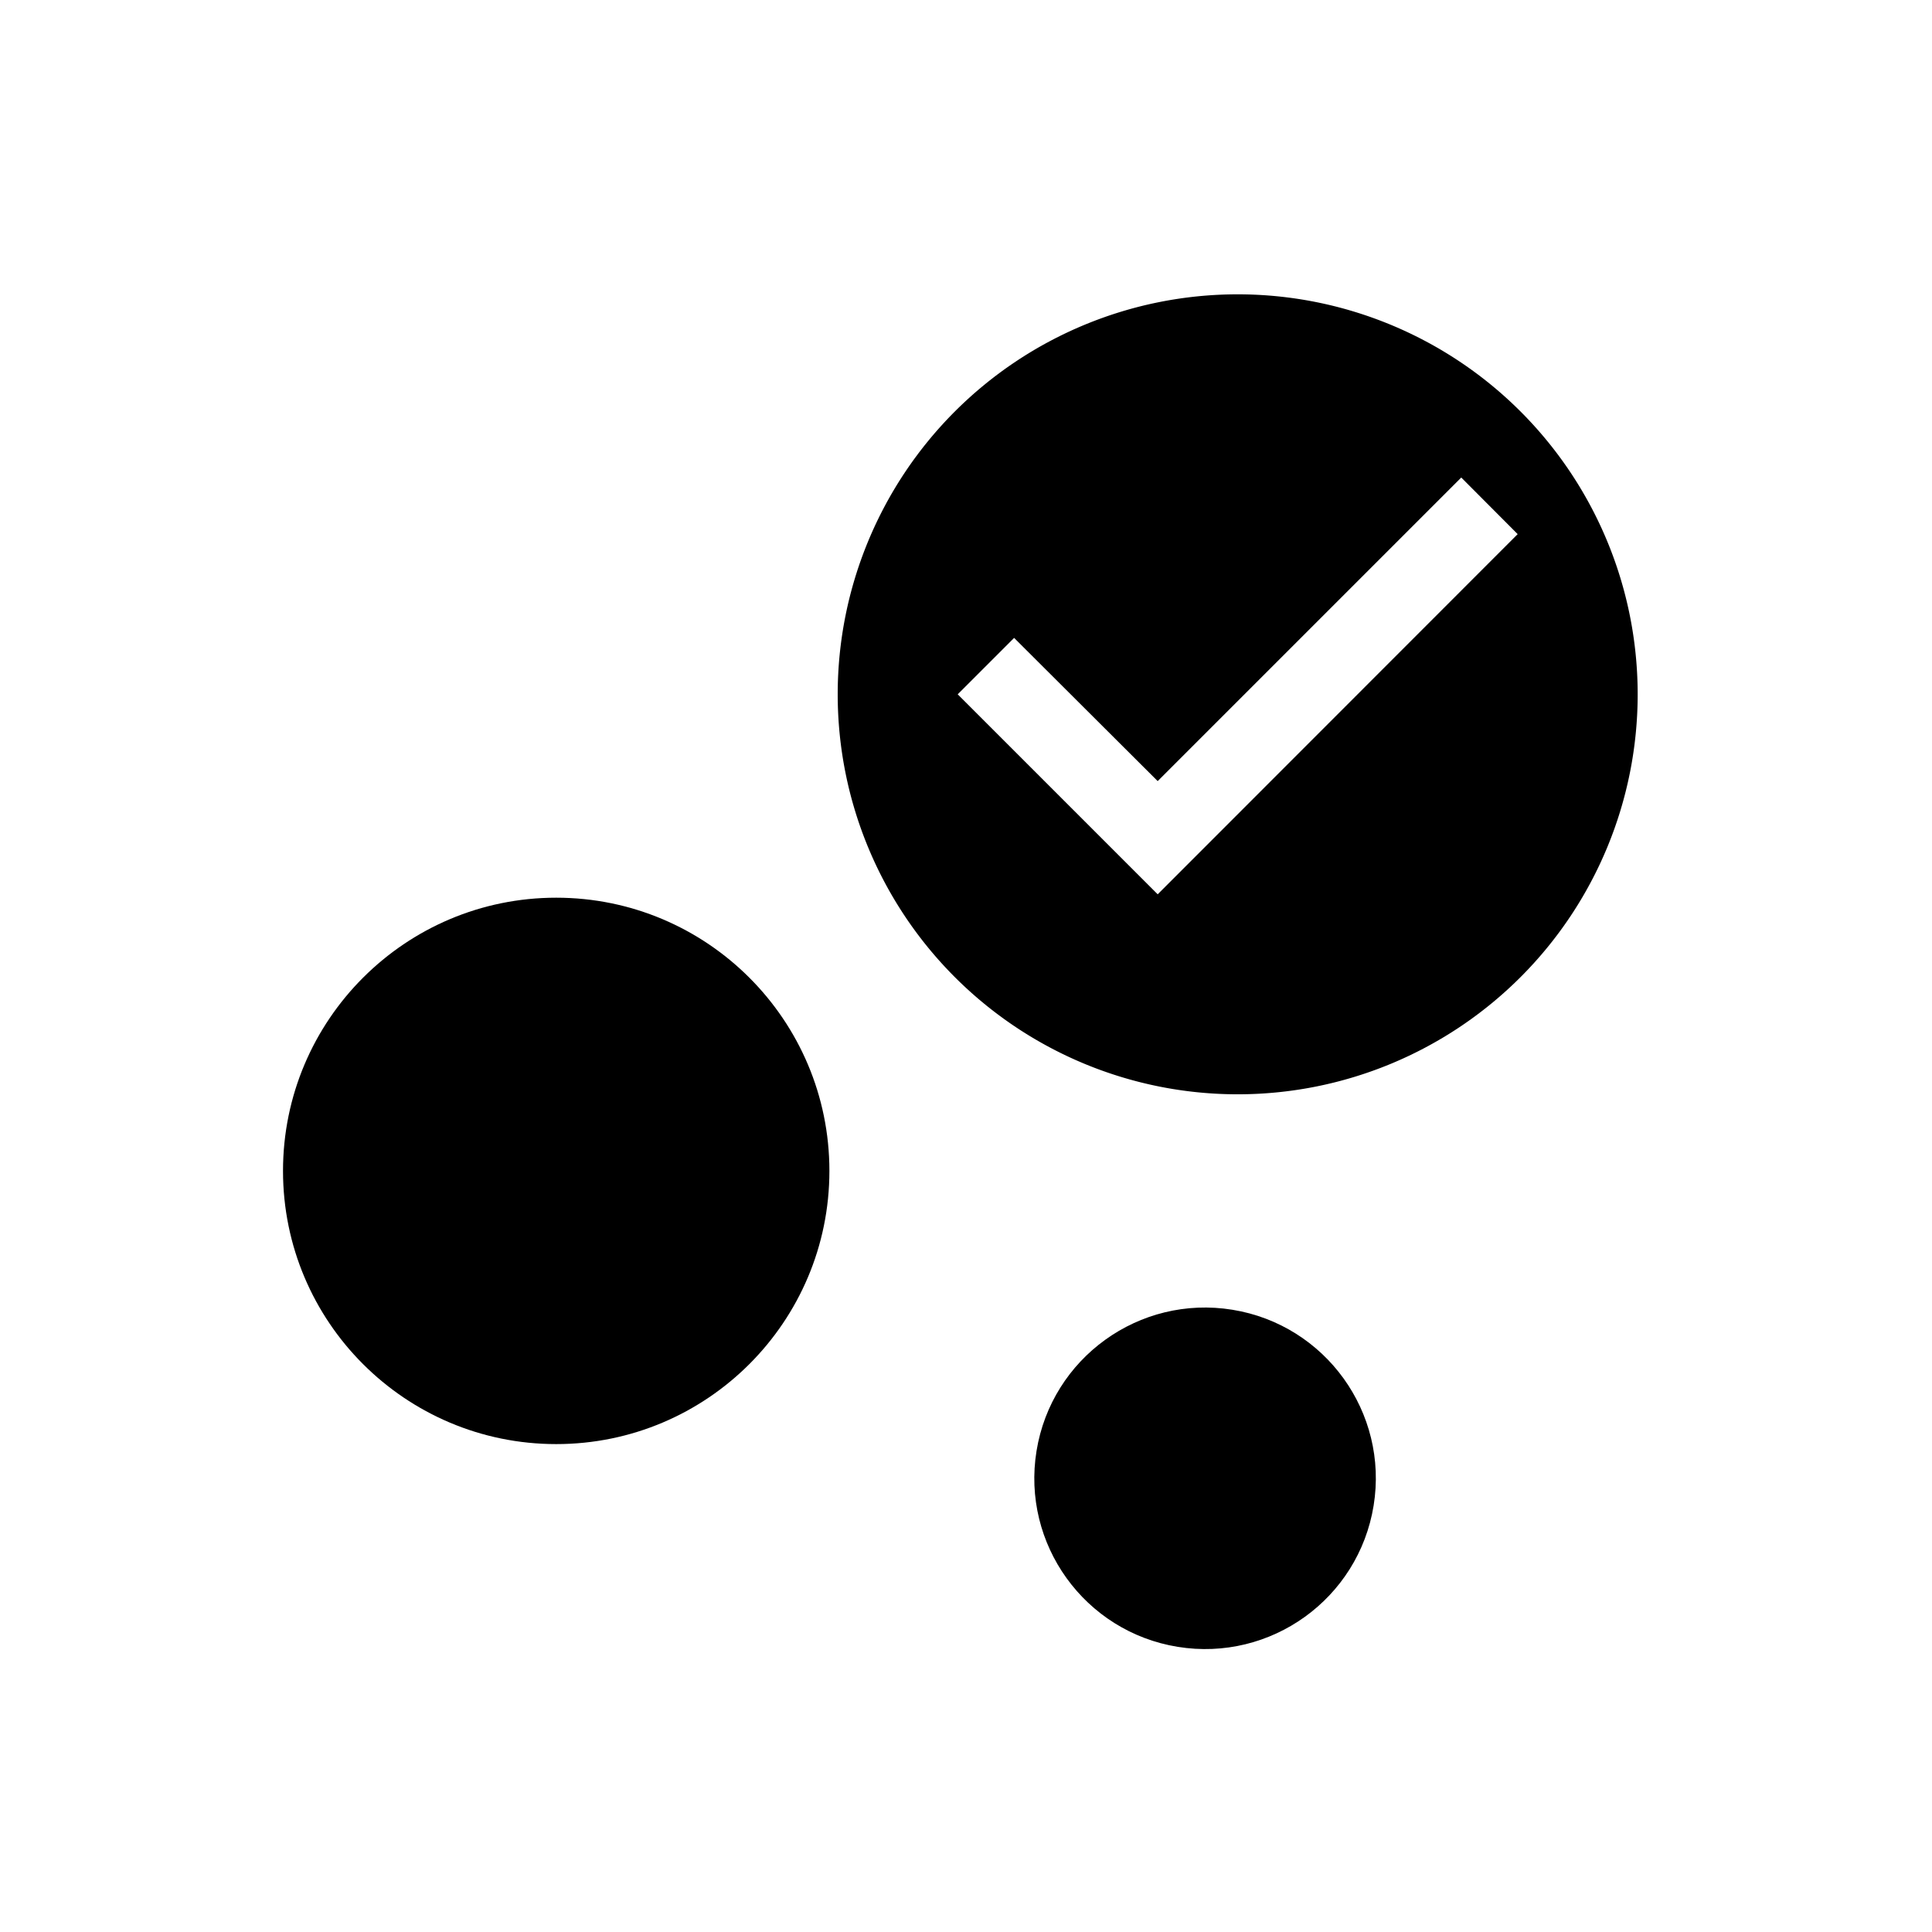 <svg xmlns="http://www.w3.org/2000/svg" viewBox="0 0 512 512"><title>icons_black</title><g id="workflowbis"><circle cx="147.4" cy="310.3" r="72.4"/><circle cx="319.35" cy="391.75" r="45.25" transform="translate(-118.5 644.22) rotate(-80.78)"/><path d="M328,78A106,106,0,1,0,434,184,106,106,0,0,0,328,78ZM306.8,237l-53-53,14.95-14.95L306.8,207l80.45-80.45,14.95,15Z"/></g></svg>